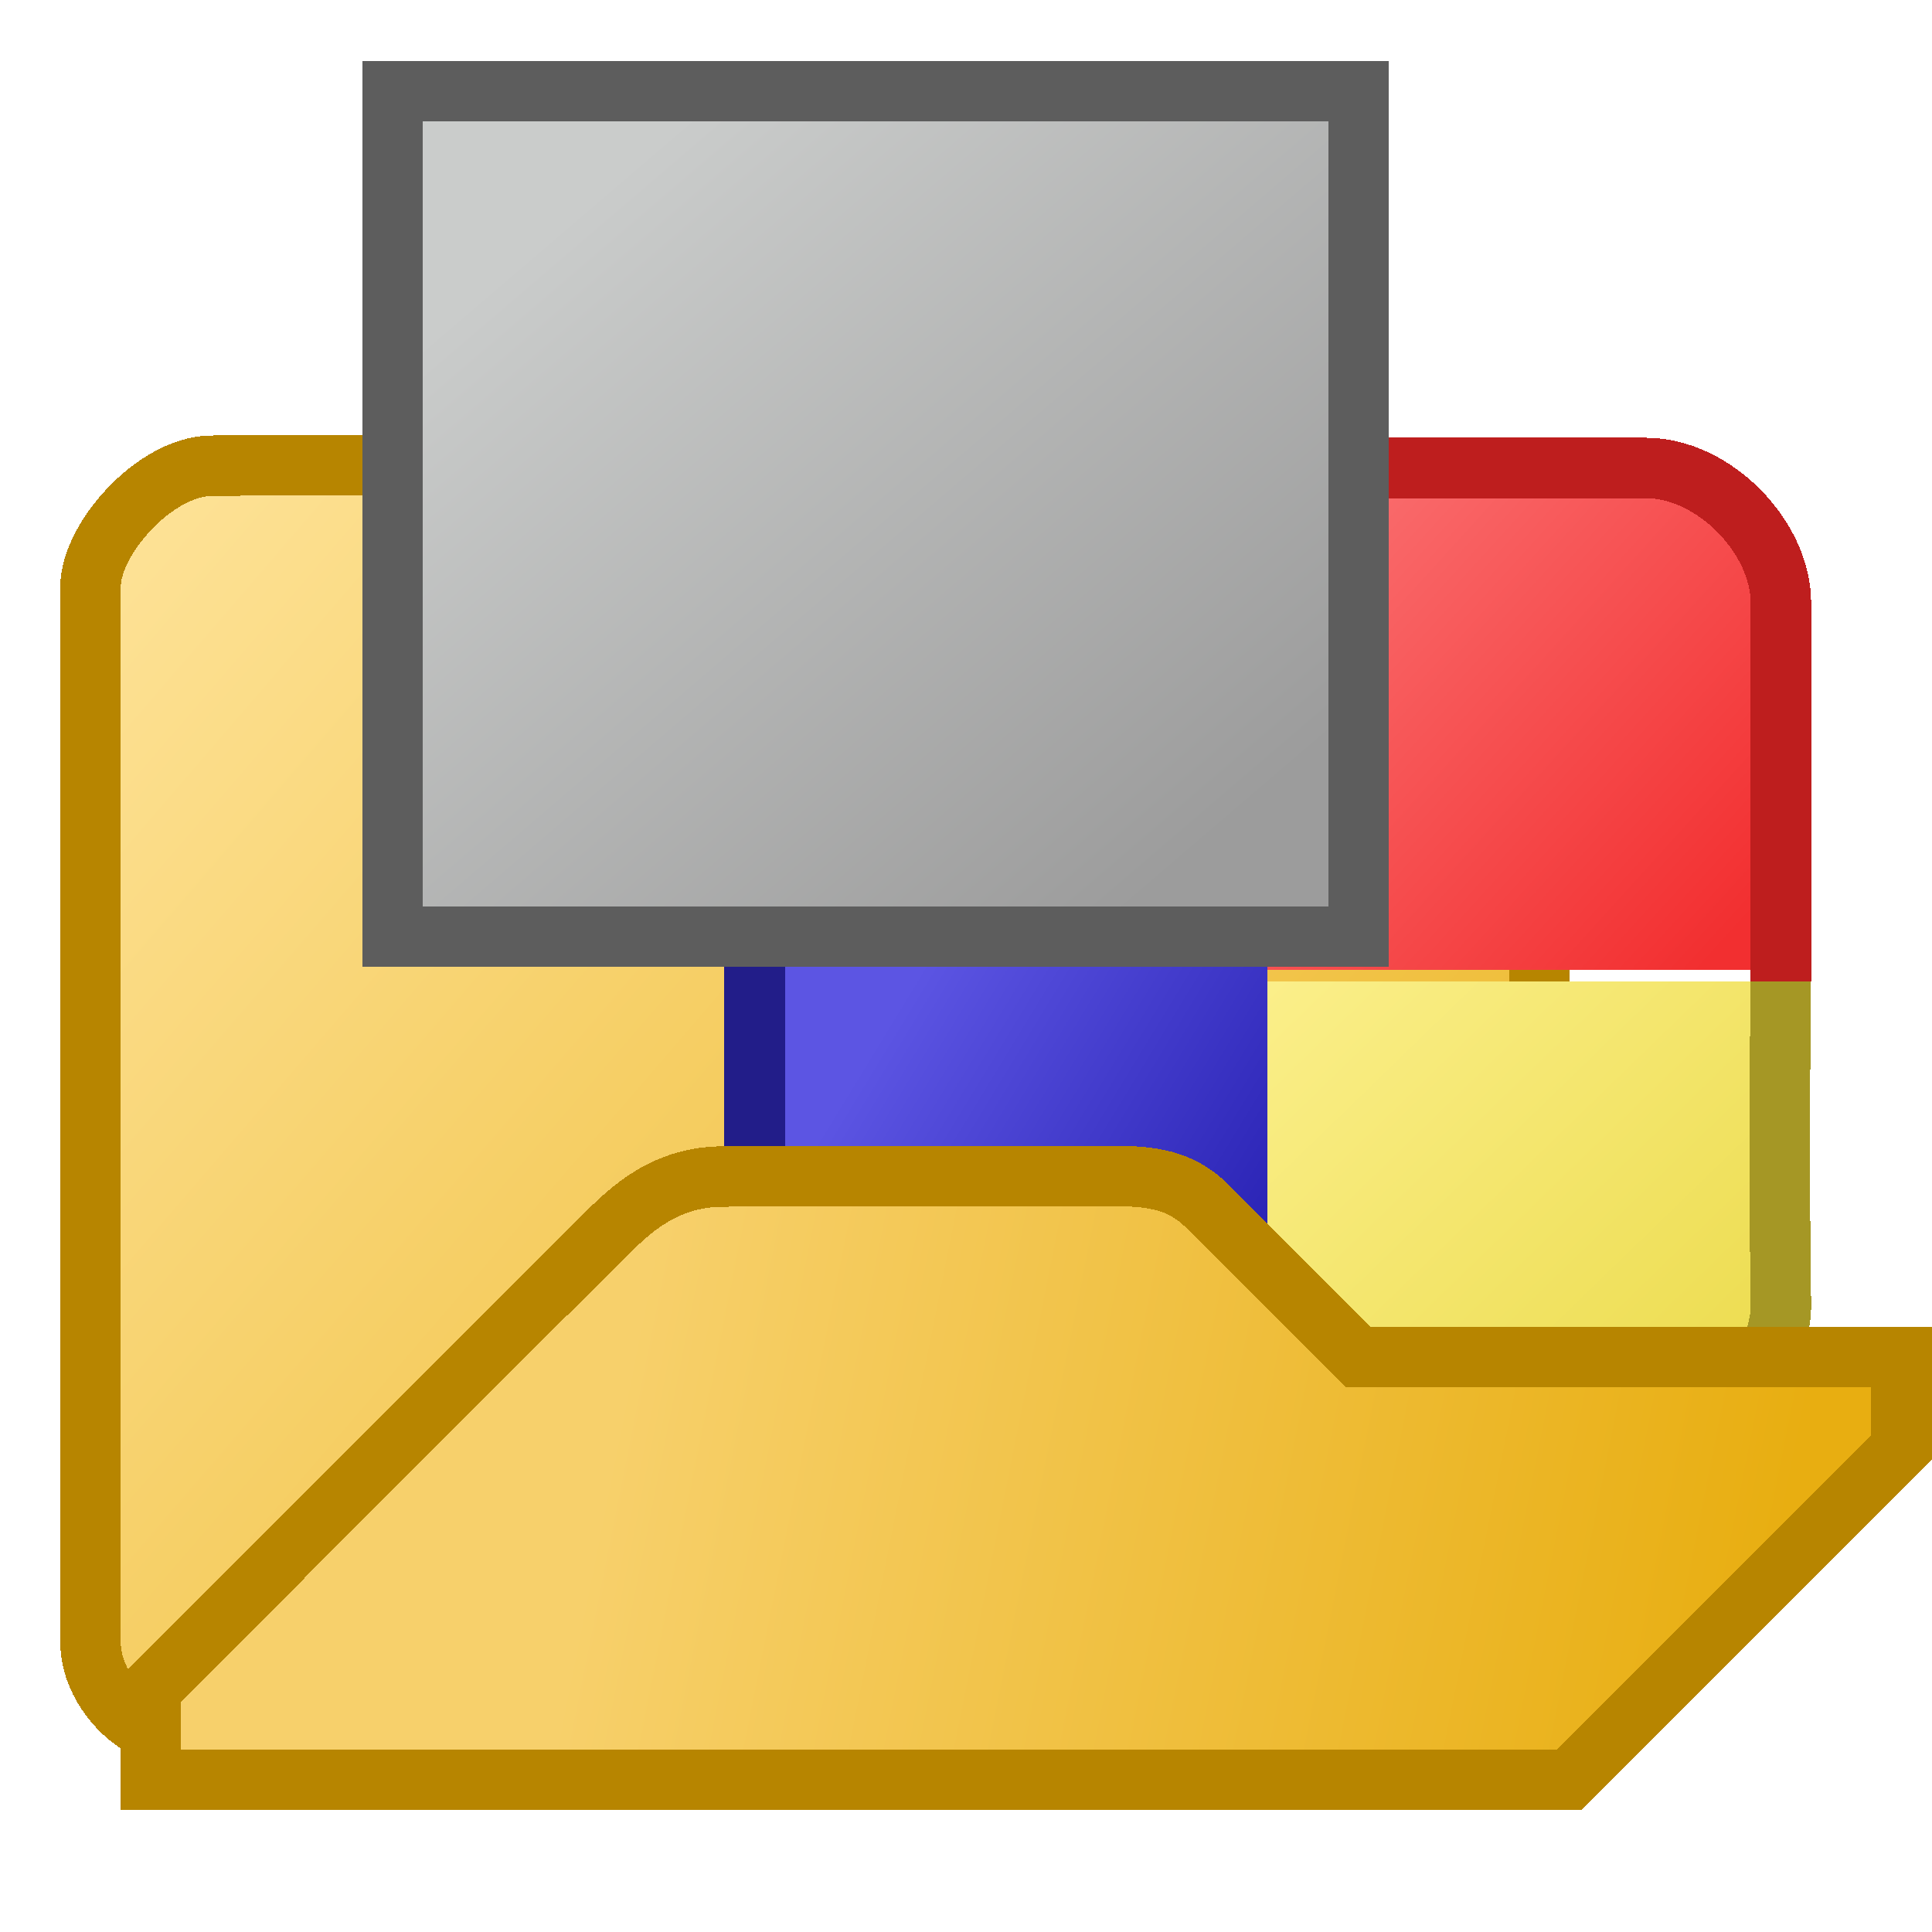 <svg width="32" height="32" shape-rendering="crispEdges" version="1.1" viewBox="0 0 8.467 8.467" xmlns="http://www.w3.org/2000/svg" xmlns:xlink="http://www.w3.org/1999/xlink">
  <defs>
    <linearGradient id="linearGradient852" x1="4.939" x2="1.815" y1="294.1" y2="290.9" gradientTransform="matrix(.941 0 0 .824 .599 49.9)" gradientUnits="userSpaceOnUse">
      <stop stop-color="#9c9c9c" offset="0"/>
      <stop stop-color="#cacccb" offset="1"/>
    </linearGradient>
    <linearGradient id="linearGradient911-2" x1="4.895" x2="6.879" y1="291.2" y2="292.4" gradientTransform="matrix(-.895 0 0 -.889 9.817 553.3)" gradientUnits="userSpaceOnUse">
      <stop stop-color="#261fb1" offset="0"/>
      <stop stop-color="#5c55e3" offset="1"/>
    </linearGradient>
    <linearGradient id="linearGradient911" x1="6.879" x2="4.895" y1="293" y2="291.2" gradientTransform="matrix(.944 0 0 .945 1.058 15.76)" gradientUnits="userSpaceOnUse">
      <stop stop-color="#f22f30" offset="0"/>
      <stop stop-color="#fa6c6d" offset="1"/>
    </linearGradient>
    <linearGradient id="linearGradient876" x1="6.963" x2="4.895" y1="295.4" y2="293.3" gradientTransform="matrix(.895 0 0 .882 1.295 33.98)" gradientUnits="userSpaceOnUse">
      <stop stop-color="#eddd52" offset="0"/>
      <stop stop-color="#fbef8a" offset="1"/>
    </linearGradient>
    <linearGradient id="linearGradient870-5" x1="7.938" x2="3.175" y1="294.5" y2="293.6" gradientTransform="matrix(1.059 0 0 1 -.49 .264)" gradientUnits="userSpaceOnUse">
      <stop stop-color="#e8ae11" offset="0"/>
      <stop stop-color="#f7d06b" offset="1"/>
    </linearGradient>
    <linearGradient id="linearGradient838-6" x1="6.879" x2="1.191" y1="295.7" y2="290.8" gradientTransform="translate(-.661 .264)" gradientUnits="userSpaceOnUse">
      <stop stop-color="#ecb523" offset="0"/>
      <stop stop-color="#fde194" offset="1"/>
    </linearGradient>
  </defs>
  <g transform="translate(0 -288.5)">
    <path d="m4.136 293.1v0.47" fill="none" stroke="#3831c7" stroke-width=".265px"/>
    <path d="m0.397 295.7c0-0.529-2e-7 -4.63-2e-7 -4.63-1e-7 -0.206 0.28-0.526 0.529-0.529 0.282-3e-3 1.058 0 1.191 0 0.056 0 0.338-0.02 0.508 0.167 0.261 0.286 0.815 0.892 0.815 0.892s2.381-2e-5 2.778-1e-5c0.265 0 0.529 0.28 0.529 0.529v3.44l-0.529 0.529s-5.031 8e-3 -5.432 0.012c-0.197 2e-3 -0.389-0.212-0.389-0.409z" fill="url(#linearGradient838-6)" stroke="#b78500" stroke-width=".265px"/>
    <path d="m7.687 292.8h-2.131l3e-7 1.984h1.775l0.355-0.234z" fill="url(#linearGradient876)"/>
    <path d="m5.556 294.8h1.661c0.293 0 0.593-0.304 0.588-0.588-0.011-0.587 3.3e-6 -1.528 3.3e-6 -1.528" fill="none" stroke="#a59725" stroke-width=".265px"/>
    <path d="m5.556 290.5v2.249h2.249l2e-7 -1.894-0.355-0.355z" fill="url(#linearGradient911)"/>
    <path d="m7.805 292.8-4e-7 -1.657c0-0.288-0.293-0.592-0.592-0.592-0.579 0-1.657 3e-5 -1.657 3e-5" fill="none" stroke="#be1e1e" stroke-width=".265px"/>
    <path d="m5.556 294.8v-2.117h-2.249v1.529l0.473 0.47z" fill="url(#linearGradient911-2)"/>
    <g>
      <path d="m3.307 292.6s-3e-7 0.941 0 1.529c1e-7 0.288 0.313 0.588 0.592 0.588h1.657" fill="none" stroke="#221d89" stroke-width=".265px"/>
      <rect x="1.72" y="288.9" width="4.233" height="3.704" rx="0" ry=".654" fill="url(#linearGradient852)" stroke="#5d5d5d" stroke-width=".265"/>
      <path d="m0.661 296.3v-0.397s1.378-1.382 1.984-1.984c0.113-0.112 0.265-0.265 0.533-0.263 0.005 4e-5 1.198-2e-3 1.716-2e-3 0.189 0 0.298 0.034 0.397 0.132 0.209 0.209 0.661 0.661 0.661 0.661h2.381s9e-7 0.264 9e-7 0.397c-0.47 0.47-1.455 1.455-1.455 1.455z" fill="url(#linearGradient870-5)" stroke="#b78500" stroke-width=".265px"/>
    </g>
  </g>
</svg>
